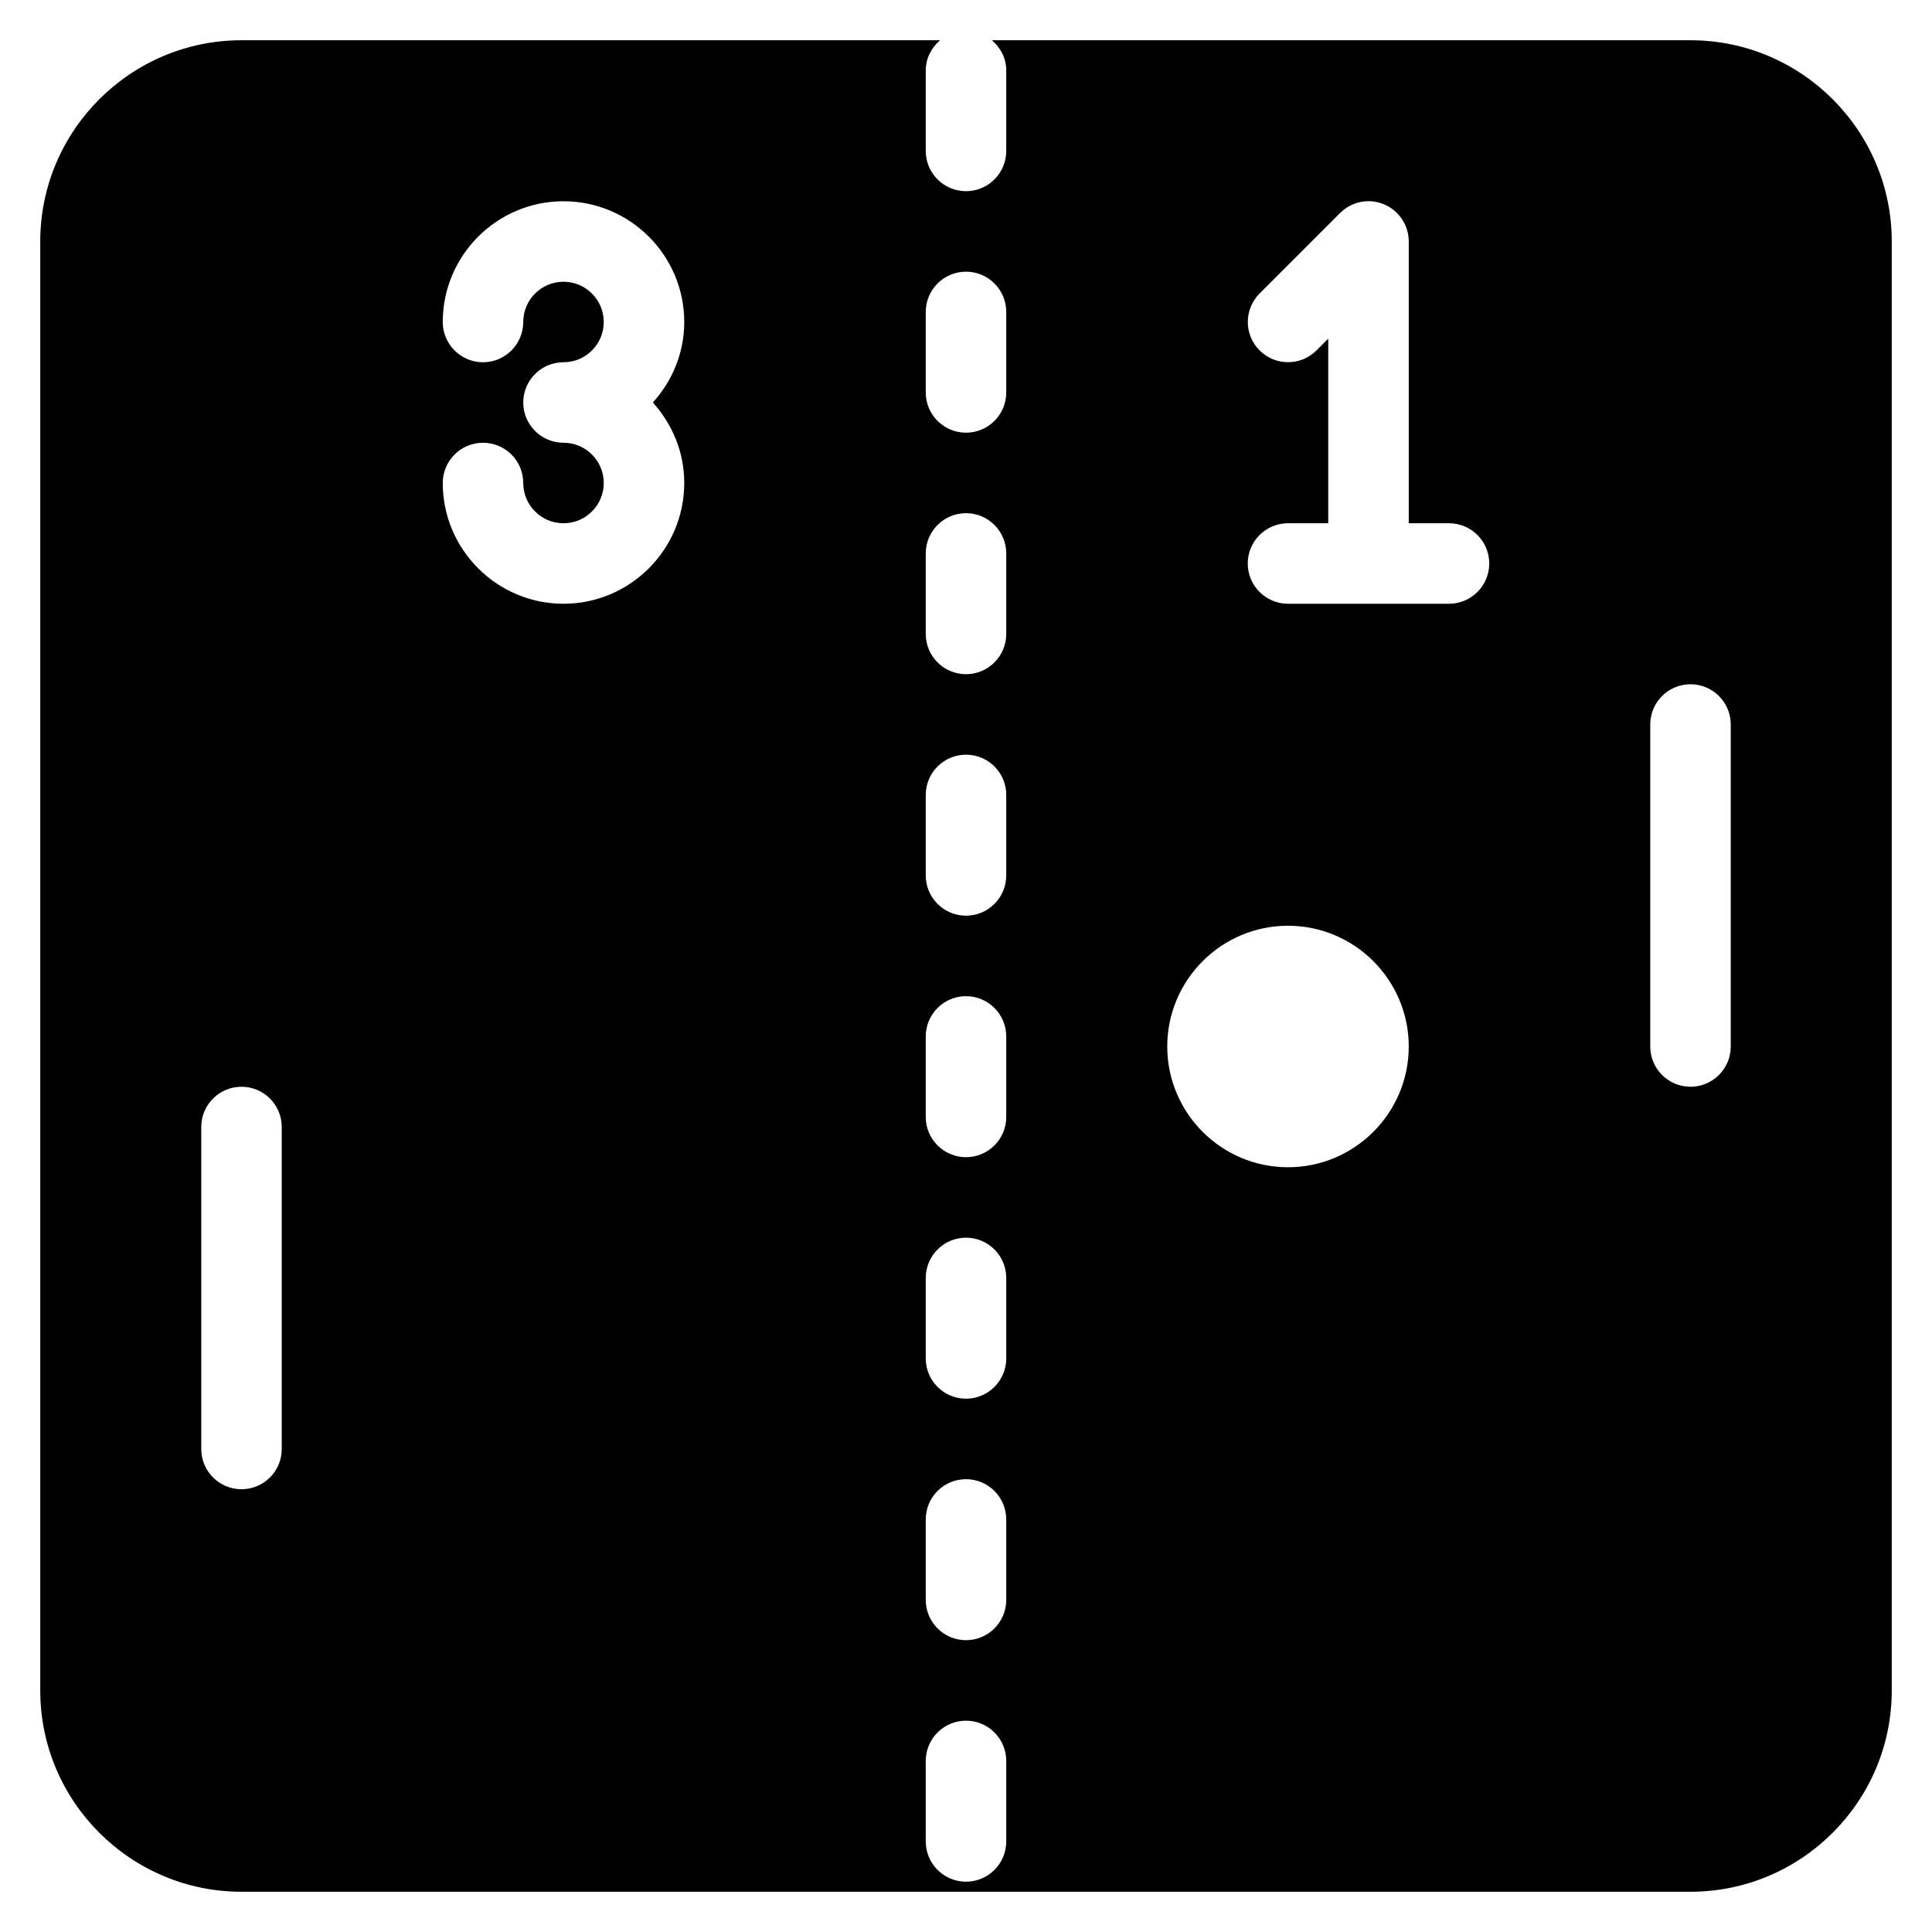 <?xml version="1.0" encoding="iso-8859-1"?>
<!-- Generator: Adobe Illustrator 19.0.0, SVG Export Plug-In . SVG Version: 6.00 Build 0)  -->
<svg version="1.1" id="Layer_1" xmlns="http://www.w3.org/2000/svg" xmlns:xlink="http://www.w3.org/1999/xlink" x="0px" y="0px"
	 viewBox="0 0 24 24" style="enable-background:new 0 0 24 24;" xml:space="preserve">
<g>
	<path d="M21,0.5h-8.678C12.429,0.592,12.5,0.723,12.5,0.875v1c0,0.276-0.224,0.5-0.5,0.5s-0.5-0.224-0.5-0.5v-1
		c0-0.152,0.071-0.283,0.178-0.375H3C1.622,0.5,0.5,1.622,0.5,3v18c0,1.378,1.122,2.5,2.5,2.5h18c1.378,0,2.5-1.122,2.5-2.5V3
		C23.5,1.622,22.378,0.5,21,0.5z M3.5,18c0,0.276-0.224,0.5-0.5,0.5S2.5,18.276,2.5,18v-4c0-0.276,0.224-0.5,0.5-0.5
		s0.5,0.224,0.5,0.5V18z M8.5,6c0,0.827-0.673,1.5-1.5,1.5S5.5,6.827,5.5,6c0-0.276,0.224-0.5,0.5-0.5S6.5,5.724,6.5,6
		c0,0.276,0.224,0.5,0.5,0.5S7.5,6.276,7.5,6S7.276,5.5,7,5.5C6.724,5.5,6.5,5.276,6.5,5S6.724,4.5,7,4.5c0.276,0,0.5-0.224,0.5-0.5
		S7.276,3.5,7,3.5S6.5,3.724,6.5,4c0,0.276-0.224,0.5-0.5,0.5S5.5,4.276,5.5,4c0-0.827,0.673-1.5,1.5-1.5S8.5,3.173,8.5,4
		c0,0.386-0.15,0.734-0.39,1C8.35,5.266,8.5,5.614,8.5,6z M12.5,22.875c0,0.276-0.224,0.5-0.5,0.5s-0.5-0.224-0.5-0.5v-1
		c0-0.276,0.224-0.5,0.5-0.5s0.5,0.224,0.5,0.5V22.875z M12.5,19.875c0,0.276-0.224,0.5-0.5,0.5s-0.5-0.224-0.5-0.5v-1
		c0-0.276,0.224-0.5,0.5-0.5s0.5,0.224,0.5,0.5V19.875z M12.5,16.875c0,0.276-0.224,0.5-0.5,0.5s-0.5-0.224-0.5-0.5v-1
		c0-0.276,0.224-0.5,0.5-0.5s0.5,0.224,0.5,0.5V16.875z M12.5,13.875c0,0.276-0.224,0.5-0.5,0.5s-0.5-0.224-0.5-0.5v-1
		c0-0.276,0.224-0.5,0.5-0.5s0.5,0.224,0.5,0.5V13.875z M12.5,10.875c0,0.276-0.224,0.5-0.5,0.5s-0.5-0.224-0.5-0.5v-1
		c0-0.276,0.224-0.5,0.5-0.5s0.5,0.224,0.5,0.5V10.875z M12.5,7.875c0,0.276-0.224,0.5-0.5,0.5s-0.5-0.224-0.5-0.5v-1
		c0-0.276,0.224-0.5,0.5-0.5s0.5,0.224,0.5,0.5V7.875z M12.5,4.875c0,0.276-0.224,0.5-0.5,0.5s-0.5-0.224-0.5-0.5v-1
		c0-0.276,0.224-0.5,0.5-0.5s0.5,0.224,0.5,0.5V4.875z M16,14.5c-0.827,0-1.5-0.673-1.5-1.5s0.673-1.5,1.5-1.5s1.5,0.673,1.5,1.5
		S16.827,14.5,16,14.5z M18,7.5h-2c-0.276,0-0.5-0.224-0.5-0.5s0.224-0.5,0.5-0.5h0.5V4.207l-0.146,0.146
		c-0.195,0.195-0.512,0.195-0.707,0s-0.195-0.512,0-0.707l1-1c0.144-0.143,0.358-0.187,0.545-0.108C17.378,2.615,17.5,2.798,17.5,3
		v3.5H18c0.276,0,0.5,0.224,0.5,0.5S18.276,7.5,18,7.5z M21.5,13c0,0.276-0.224,0.5-0.5,0.5s-0.5-0.224-0.5-0.5V9
		c0-0.276,0.224-0.5,0.5-0.5s0.5,0.224,0.5,0.5V13z"/>
</g>
<g>
</g>
<g>
</g>
<g>
</g>
<g>
</g>
<g>
</g>
<g>
</g>
<g>
</g>
<g>
</g>
<g>
</g>
<g>
</g>
<g>
</g>
<g>
</g>
<g>
</g>
<g>
</g>
<g>
</g>
</svg>
